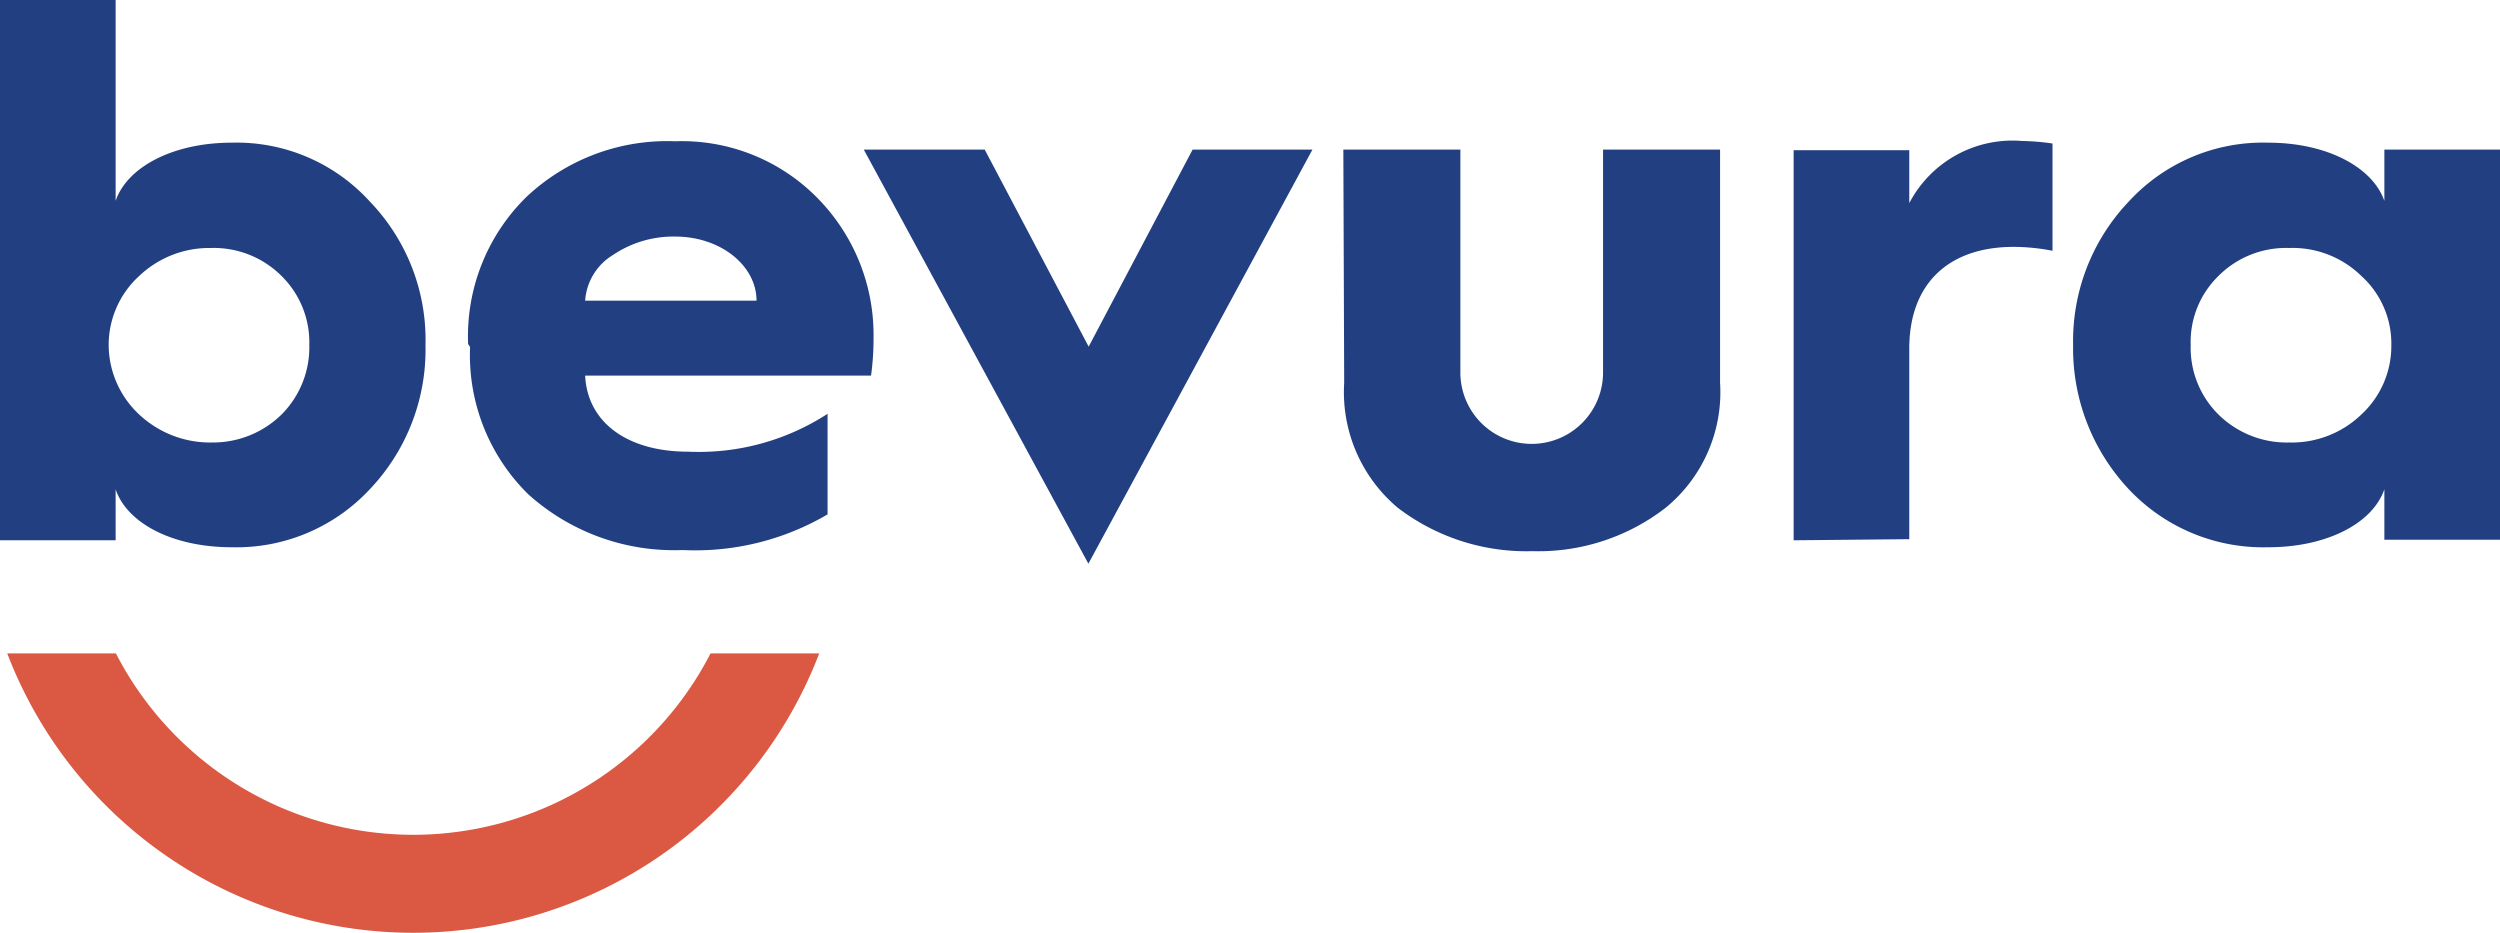 <svg xmlns="http://www.w3.org/2000/svg" viewBox="0 0 89.72 33.47">
    <g id="Layer_2">
        <g id="Layer_1-2">
            <path style="fill:#224081;"
                d="M0,19.39V0H4.15V7.21C4.56,6,6.2,5.12,8.32,5.12a6.46,6.46,0,0,1,4.95,2.11,7.15,7.15,0,0,1,2,5.15,7.27,7.27,0,0,1-2,5.18,6.54,6.54,0,0,1-4.95,2.08c-2.12,0-3.76-.86-4.17-2.08v1.83Zm10.1-4.51a3.41,3.41,0,0,0,1-2.5,3.34,3.34,0,0,0-1-2.48,3.44,3.44,0,0,0-2.53-1A3.65,3.65,0,0,0,5,9.9,3.35,3.35,0,0,0,3.9,12.38,3.43,3.43,0,0,0,5,14.88a3.72,3.72,0,0,0,2.62,1A3.51,3.51,0,0,0,10.1,14.88Z" />
            <path style="fill:#224081;"
                d="M16.8,12.35a7,7,0,0,1,2.09-5.28,7.36,7.36,0,0,1,5.34-2,6.82,6.82,0,0,1,5.12,2.05,7,7,0,0,1,2,5,9.7,9.7,0,0,1-.09,1.36H21c.08,1.67,1.5,2.73,3.7,2.73a8.48,8.48,0,0,0,5-1.36v3.61a9.37,9.37,0,0,1-5.2,1.28,7.82,7.82,0,0,1-5.54-2,7,7,0,0,1-2.09-5.29Zm10.35-1.56c0-1.25-1.28-2.3-2.92-2.3A3.87,3.87,0,0,0,22,9.15a2.08,2.08,0,0,0-1,1.64Z" />
            <path style="fill:#224081;" d="M39.06,20.23,31,5.37h4.34l3.73,7.07,3.73-7.07H47.1Z" />
            <path style="fill:#224081;"
                d="M48.21,5.37h4.2v8a2.56,2.56,0,1,0,5.12,0v-8h4.2v8.37a5.36,5.36,0,0,1-1.95,4.48A7.45,7.45,0,0,1,55,19.78a7.59,7.59,0,0,1-4.84-1.56,5.42,5.42,0,0,1-1.92-4.48Z" />
            <path style="fill:#224081;"
                d="M64.37,19.39v-14h4.15V7.29a4.18,4.18,0,0,1,4.06-2.23,8.32,8.32,0,0,1,1.08.09V9a7.34,7.34,0,0,0-1.39-.14c-2.36,0-3.75,1.34-3.75,3.65v6.84Z" />
            <path style="fill:#224081;"
                d="M85.57,7.21V5.37h4.15v14H85.57V17.56c-.42,1.22-2.06,2.08-4.17,2.08a6.62,6.62,0,0,1-5-2.08,7.38,7.38,0,0,1-2-5.18,7.26,7.26,0,0,1,2-5.15,6.54,6.54,0,0,1,5-2.11C83.51,5.12,85.15,6,85.57,7.21Zm-.83,7.67a3.35,3.35,0,0,0,1.08-2.5A3.27,3.27,0,0,0,84.74,9.9a3.53,3.53,0,0,0-2.59-1,3.42,3.42,0,0,0-2.53,1,3.3,3.3,0,0,0-1,2.48,3.37,3.37,0,0,0,1,2.5,3.49,3.49,0,0,0,2.53,1A3.6,3.6,0,0,0,84.74,14.88Z" />
            <path style="fill:#db5843;"
                d="M25.5,23.45a12,12,0,0,1-21.34,0H.26a15.6,15.6,0,0,0,29.14,0Z" />
        </g>
    </g>
</svg>